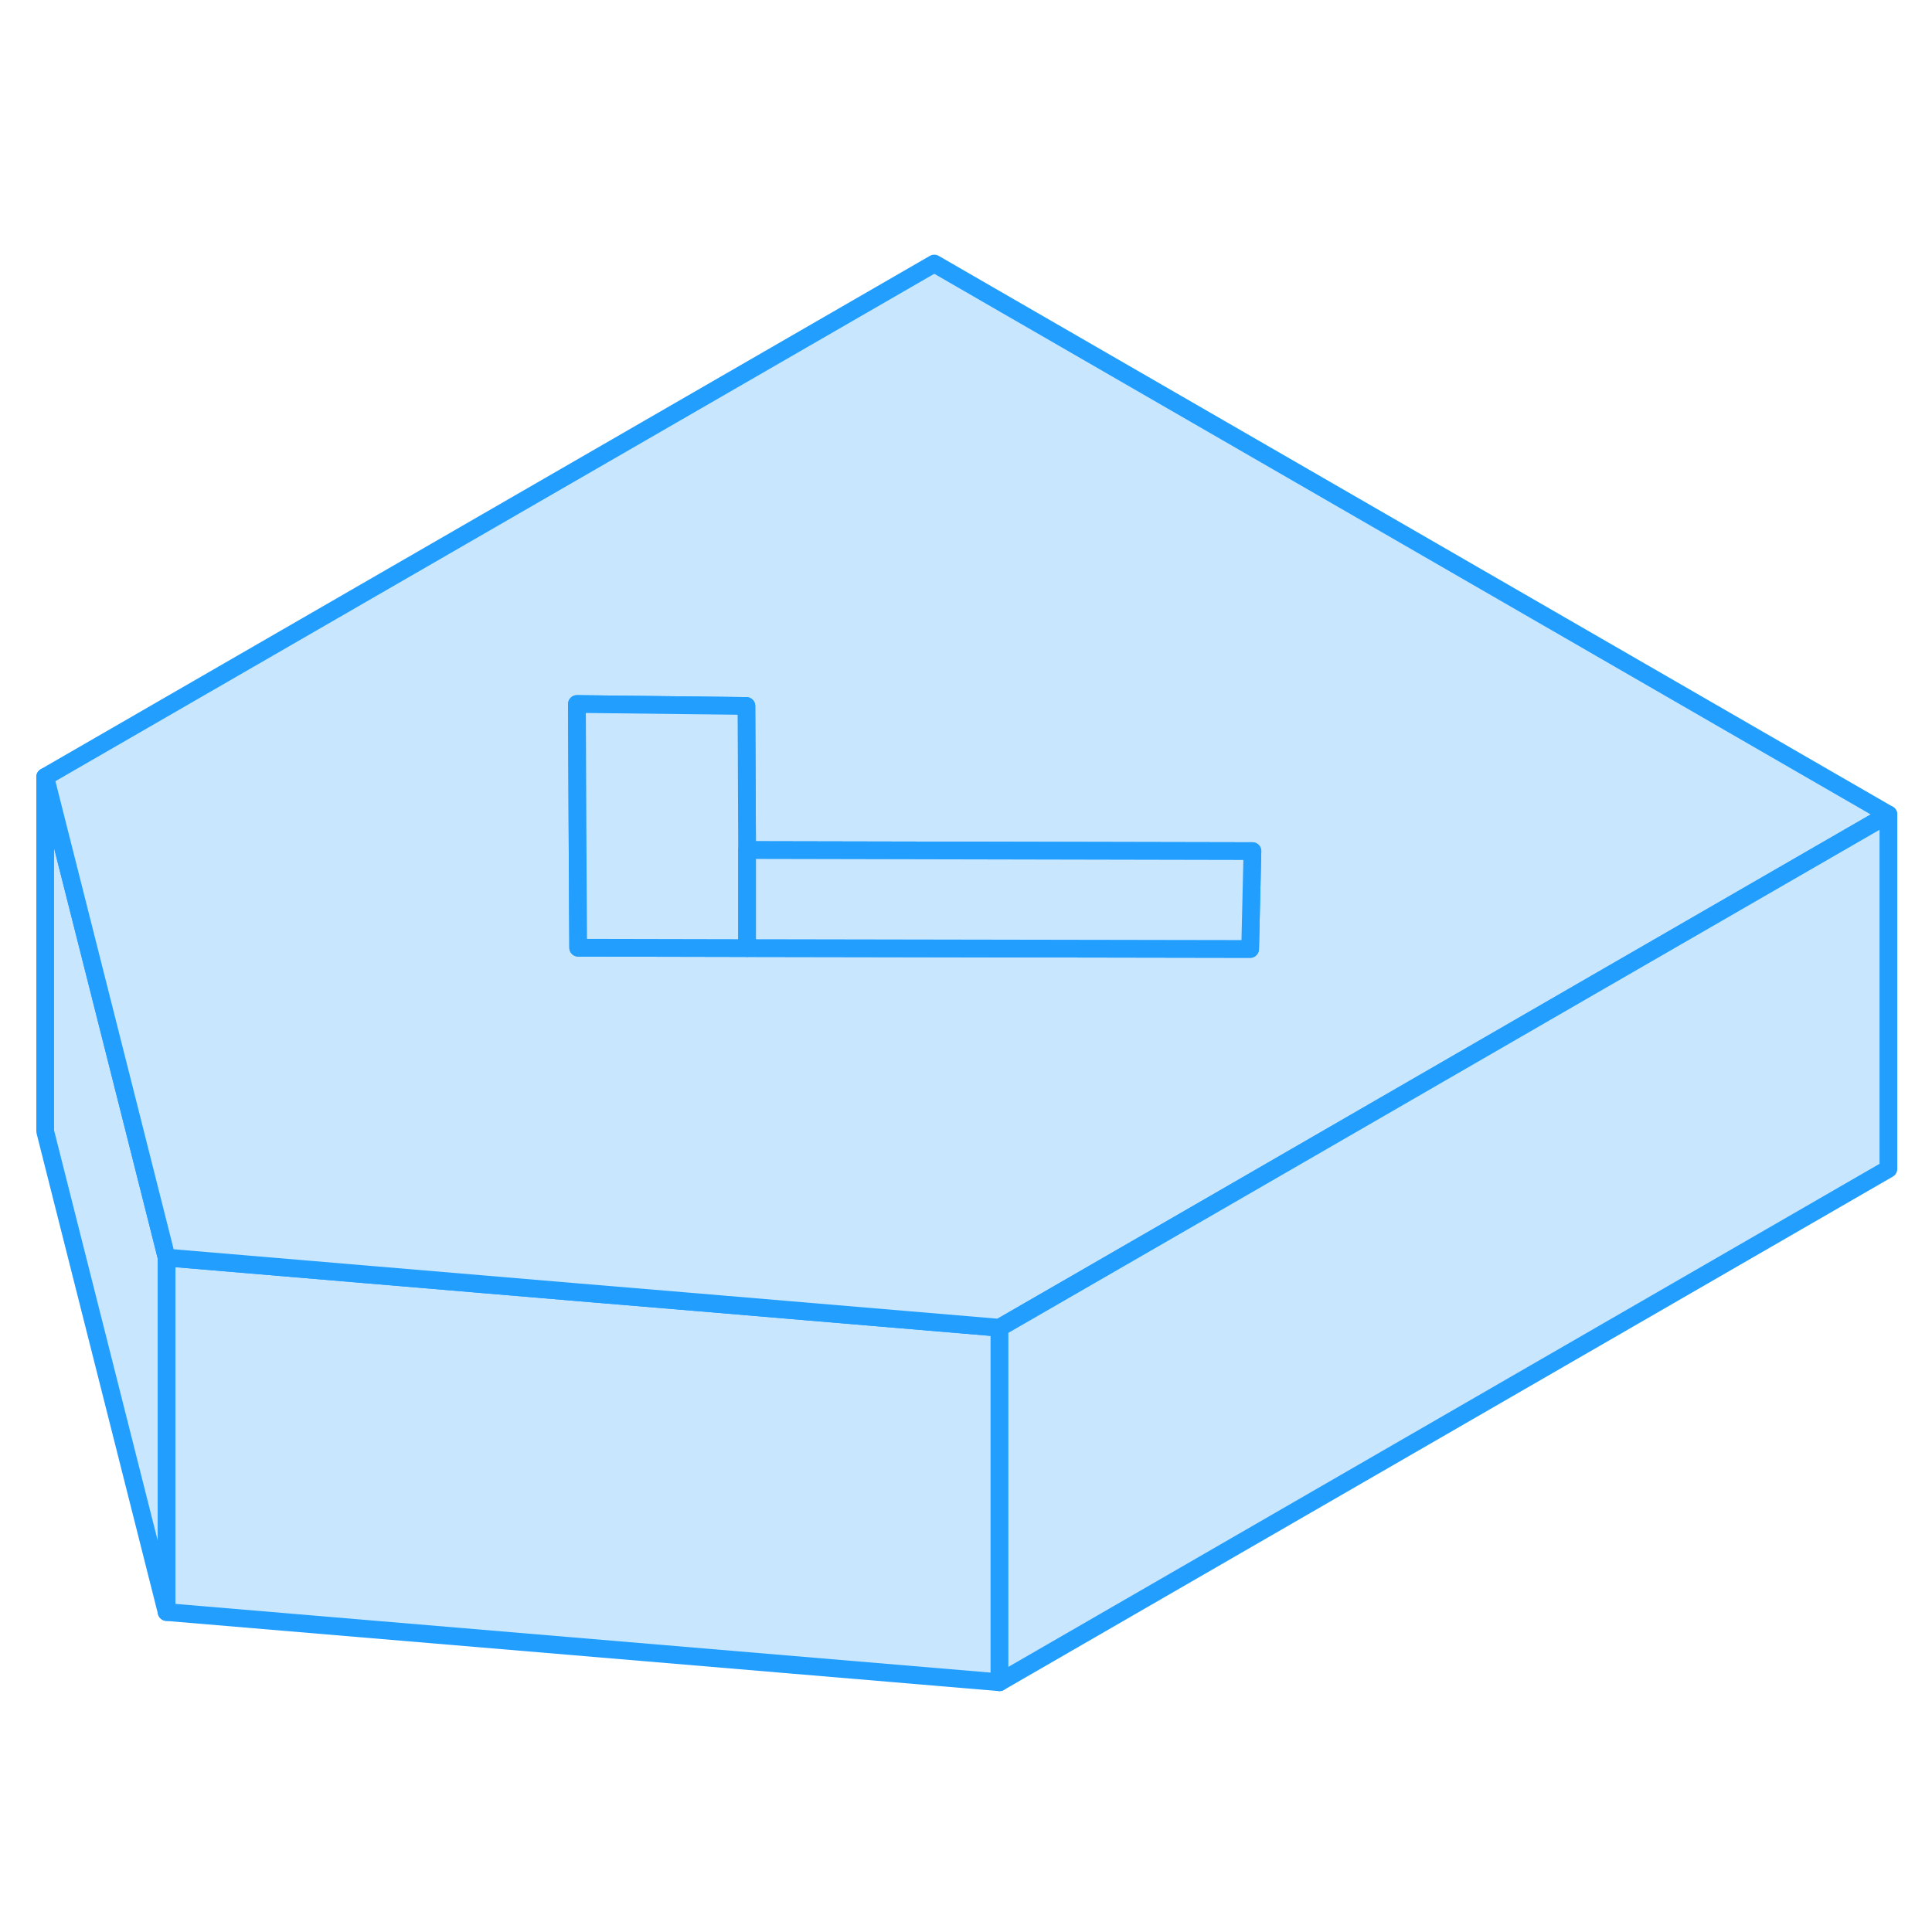 <svg viewBox="0 0 109 85" fill="#c8e7ff" xmlns="http://www.w3.org/2000/svg" height="48" width="48" stroke-width="1px" stroke-linecap="round" stroke-linejoin="round"><path d="M9.4 58.949V78.949L2.55 51.829V31.829L6.96 49.279L9.4 58.949Z" stroke="#229EFF" stroke-linejoin="round"/><path d="M56.39 62.909V82.909L9.4 78.949V58.949L32.62 60.909L39.45 61.479L56.39 62.909Z" stroke="#229EFF" stroke-linejoin="round"/><path d="M52.71 2.869L2.55 31.829L6.96 49.279L9.4 58.949L32.62 60.909L39.45 61.479L56.39 62.909L58.8 61.519L68.33 56.019L89.22 43.949L106.54 33.949L52.71 2.869ZM70.53 41.539L42.15 41.489L32.62 41.469L32.58 34.489L32.55 27.719L42.11 27.829V28.989L42.15 35.959L70.66 36.019L70.53 41.539Z" stroke="#229EFF" stroke-linejoin="round"/><path d="M42.15 35.959V41.489L32.62 41.469L32.58 34.489L32.55 27.719L42.11 27.829L42.12 28.989L42.15 35.959Z" stroke="#229EFF" stroke-linejoin="round"/><path d="M70.66 36.019L70.53 41.539L42.15 41.489V35.959L70.66 36.019Z" stroke="#229EFF" stroke-linejoin="round"/><path d="M106.54 33.949V53.949L56.39 82.909V62.909L58.8 61.519L68.33 56.019L89.219 43.949L106.54 33.949Z" stroke="#229EFF" stroke-linejoin="round"/></svg>